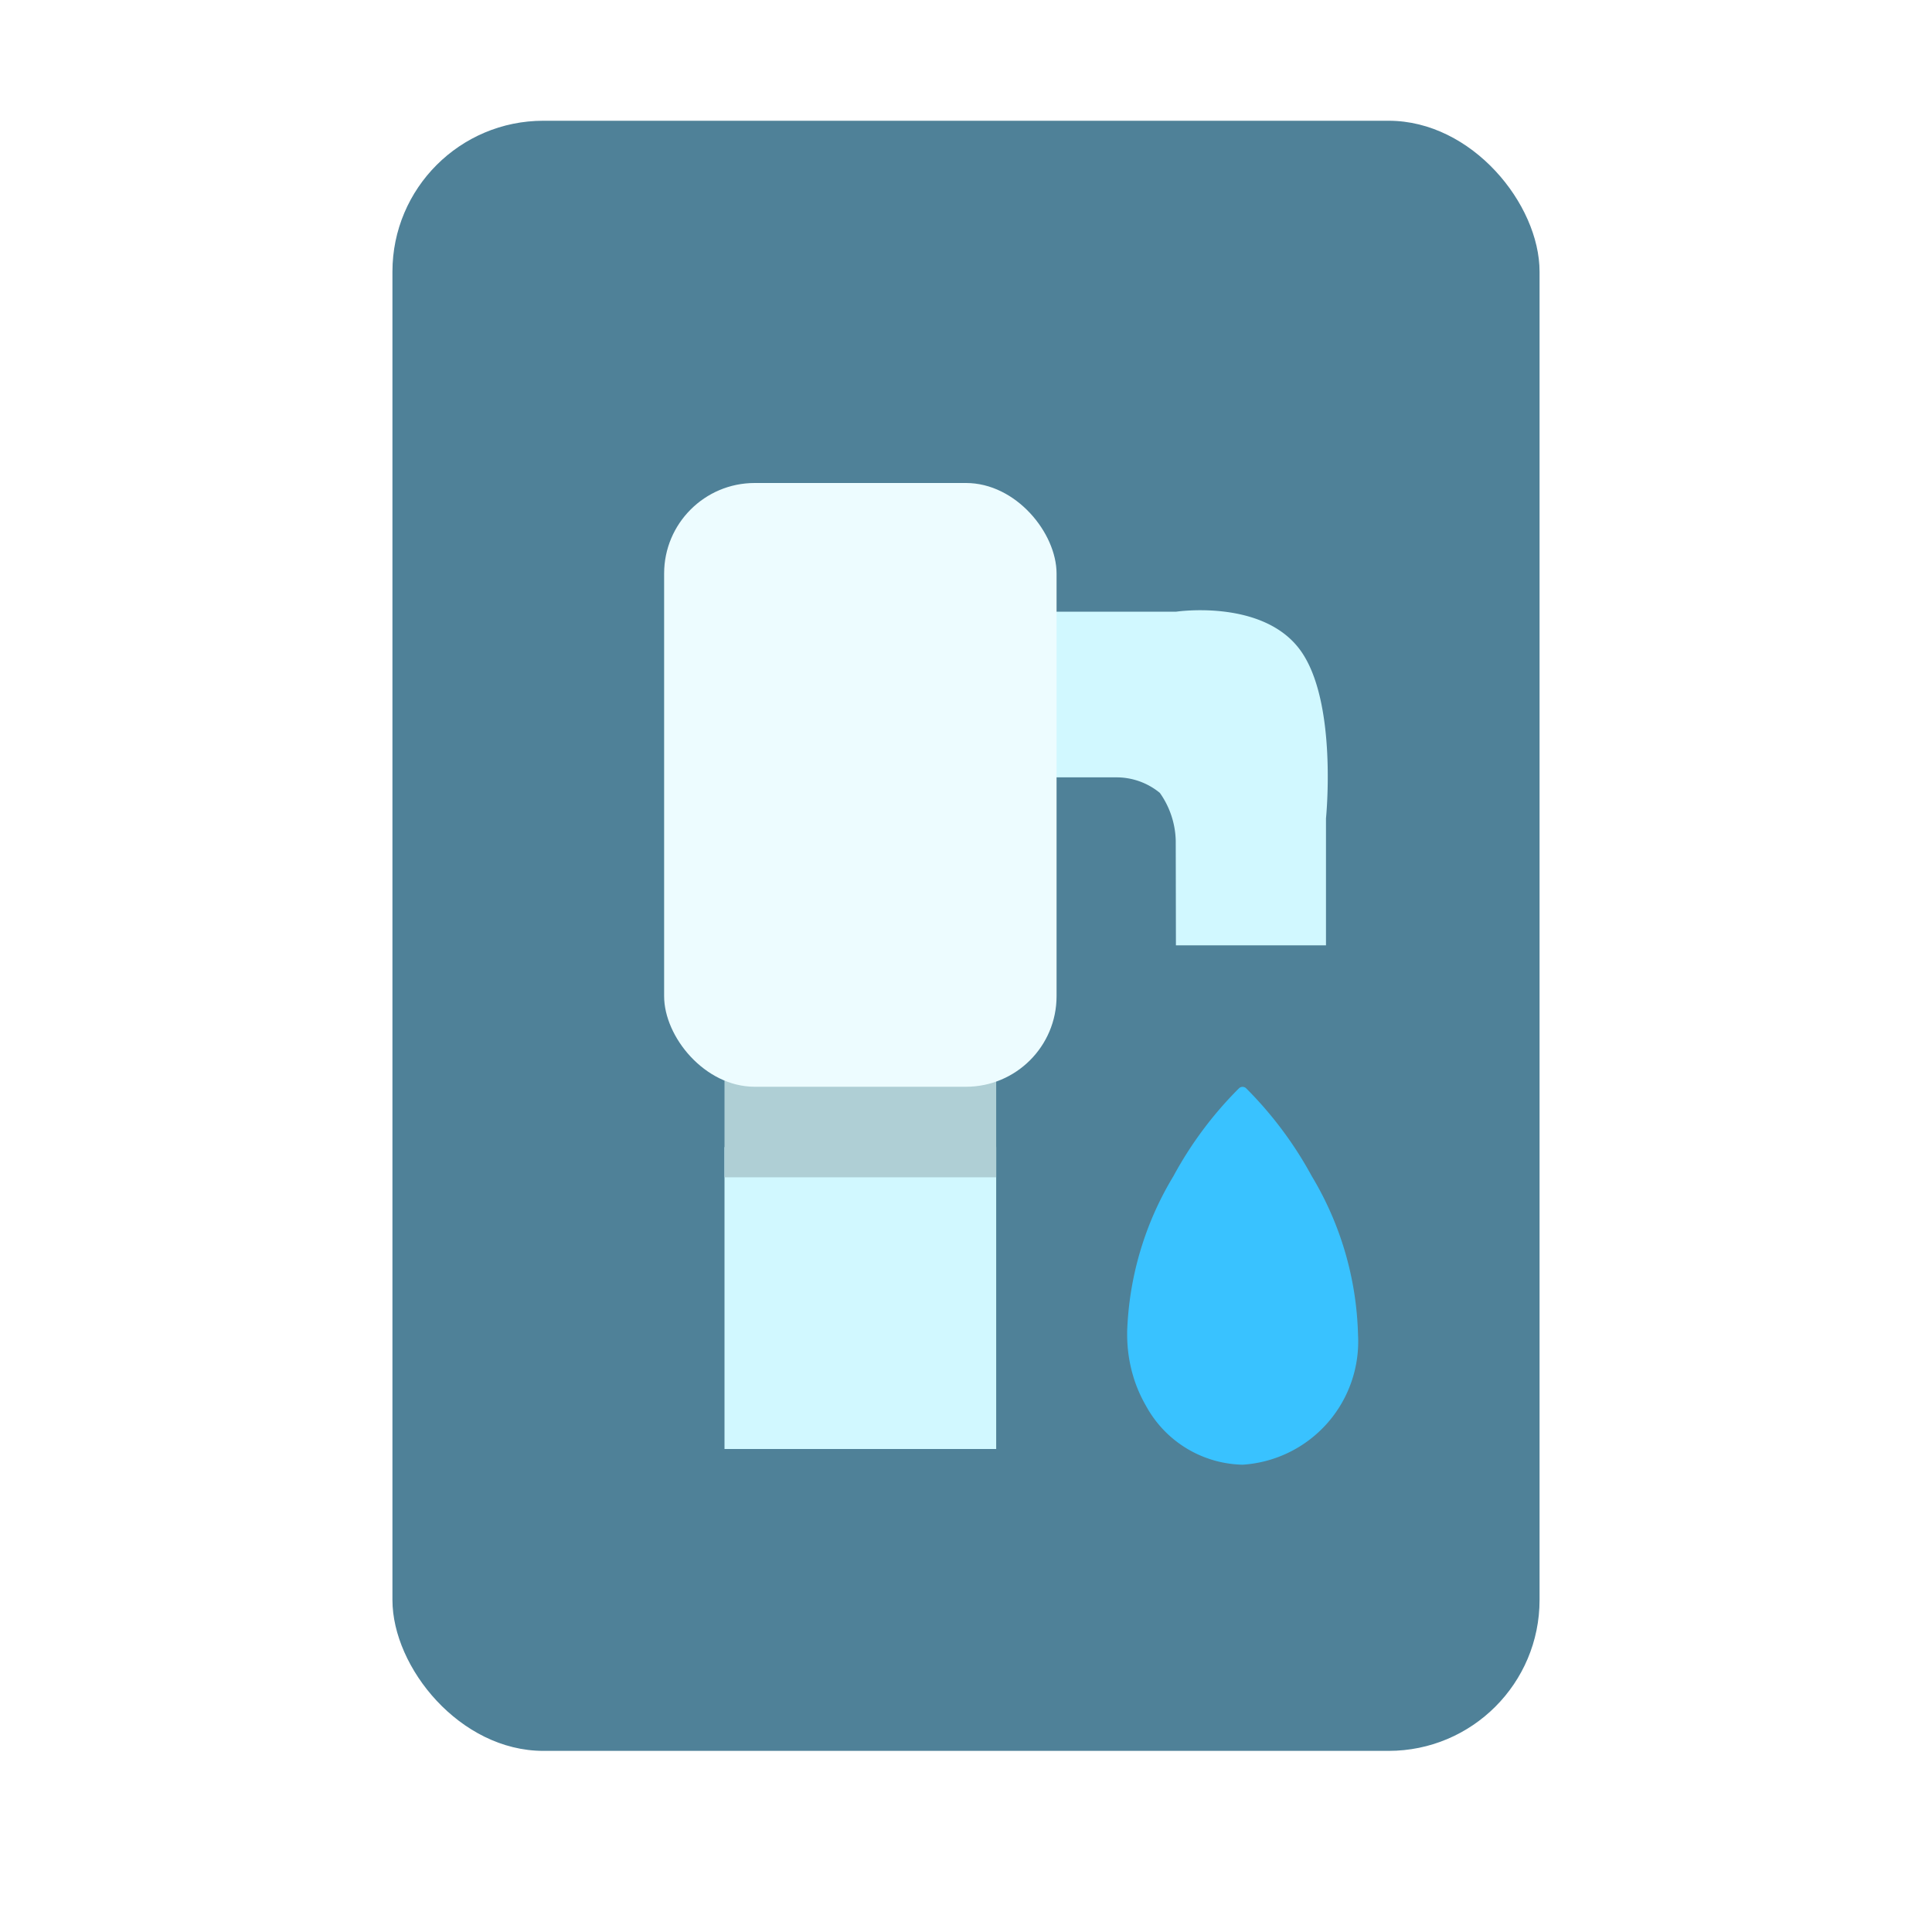 <svg xmlns="http://www.w3.org/2000/svg" xmlns:xlink="http://www.w3.org/1999/xlink" width="64" height="64" viewBox="0 0 64 64"><defs><filter id="a" x="28.335" y="27" width="25.649" height="30.518" filterUnits="userSpaceOnUse"><feOffset dy="3" input="SourceAlpha"/><feGaussianBlur stdDeviation="3" result="b"/><feFlood flood-opacity="0.161"/><feComposite operator="in" in2="b"/><feComposite in="SourceGraphic"/></filter><clipPath id="d"><rect width="64" height="64"/></clipPath></defs><g id="c"><rect width="38" height="54" rx="5" transform="translate(13 4)" fill="#4f8198"/><rect width="9" height="10" transform="translate(24 38)" fill="#d1f8ff"/><rect width="9" height="5" transform="translate(24 34)" fill="#afcfd5"/><path d="M5244,1909.264h5.954s2.878-.435,4.121,1.276.85,5.569.85,5.569v4.206h-4.971l-.006-3.459a2.855,2.855,0,0,0-.526-1.59,2.258,2.258,0,0,0-1.462-.515h-3.966Z" transform="translate(-5211 -1889)" fill="#d1f8ff"/><rect width="13" height="20" rx="3" transform="translate(22 16)" fill="#edfcff"/><g transform="translate(39.156 32.538)"><g transform="matrix(1, 0, 0, 1, -39.16, -32.54)" filter="url(#a)"><path d="M12.869,6.335A12.659,12.659,0,0,0,10.7,3.429a.172.172,0,0,0-.249,0,12.511,12.511,0,0,0-2.163,2.9,10.639,10.639,0,0,0-1.535,5.143c0,.036,0,.075,0,.111a4.818,4.818,0,0,0,.261,1.568,4.6,4.6,0,0,0,.363.791,3.731,3.731,0,0,0,3.2,1.95A4.09,4.09,0,0,0,14.4,11.583,10.706,10.706,0,0,0,12.869,6.335Z" transform="translate(30.59 29.63)" fill="#39c2ff"/></g></g></g></svg>